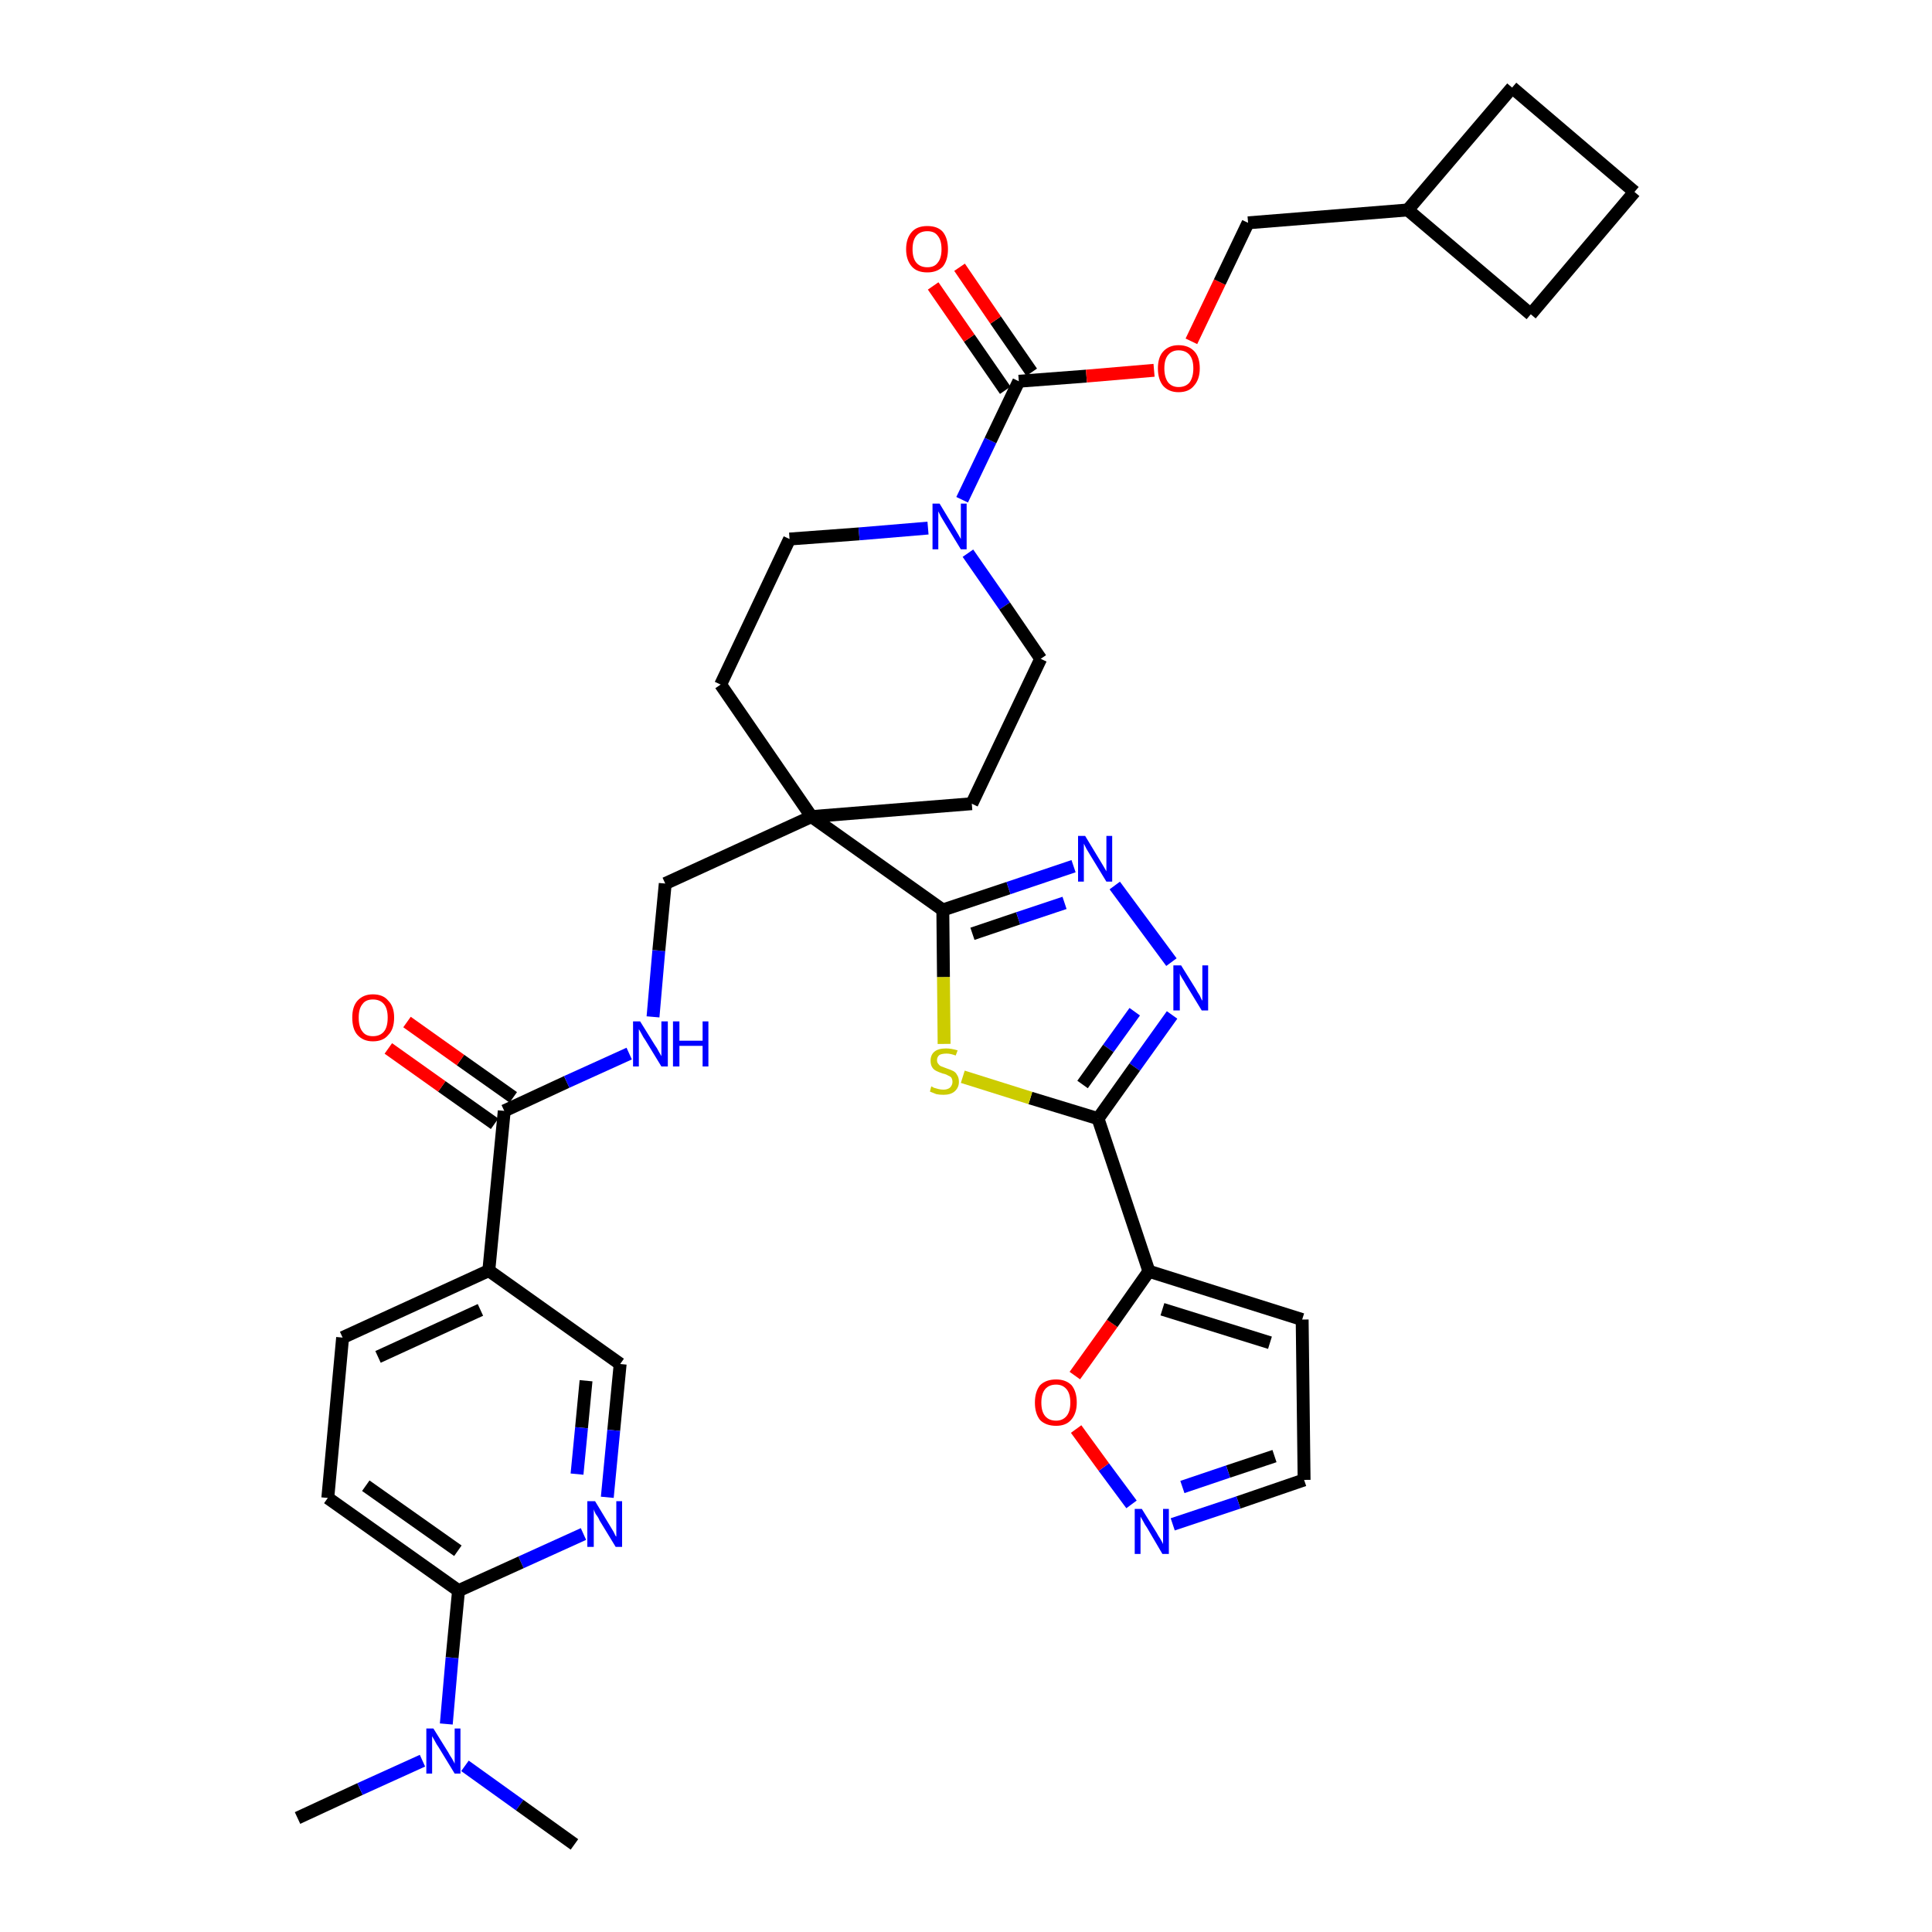 <?xml version='1.0' encoding='iso-8859-1'?>
<svg version='1.1' baseProfile='full'
              xmlns='http://www.w3.org/2000/svg'
                      xmlns:rdkit='http://www.rdkit.org/xml'
                      xmlns:xlink='http://www.w3.org/1999/xlink'
                  xml:space='preserve'
width='300px' height='300px' viewBox='0 0 300 300'>
<!-- END OF HEADER -->
<path class='bond-0 atom-0 atom-1' d='M 46.2,282.3 L 55.9,277.8' style='fill:none;fill-rule:evenodd;stroke:#000000;stroke-width:2.0px;stroke-linecap:butt;stroke-linejoin:miter;stroke-opacity:1' />
<path class='bond-0 atom-0 atom-1' d='M 55.9,277.8 L 65.6,273.4' style='fill:none;fill-rule:evenodd;stroke:#0000FF;stroke-width:2.0px;stroke-linecap:butt;stroke-linejoin:miter;stroke-opacity:1' />
<path class='bond-1 atom-1 atom-2' d='M 72.2,274.2 L 80.7,280.3' style='fill:none;fill-rule:evenodd;stroke:#0000FF;stroke-width:2.0px;stroke-linecap:butt;stroke-linejoin:miter;stroke-opacity:1' />
<path class='bond-1 atom-1 atom-2' d='M 80.7,280.3 L 89.2,286.4' style='fill:none;fill-rule:evenodd;stroke:#000000;stroke-width:2.0px;stroke-linecap:butt;stroke-linejoin:miter;stroke-opacity:1' />
<path class='bond-2 atom-1 atom-3' d='M 69.3,267.7 L 70.2,257.4' style='fill:none;fill-rule:evenodd;stroke:#0000FF;stroke-width:2.0px;stroke-linecap:butt;stroke-linejoin:miter;stroke-opacity:1' />
<path class='bond-2 atom-1 atom-3' d='M 70.2,257.4 L 71.2,247.0' style='fill:none;fill-rule:evenodd;stroke:#000000;stroke-width:2.0px;stroke-linecap:butt;stroke-linejoin:miter;stroke-opacity:1' />
<path class='bond-3 atom-3 atom-4' d='M 71.2,247.0 L 50.9,232.6' style='fill:none;fill-rule:evenodd;stroke:#000000;stroke-width:2.0px;stroke-linecap:butt;stroke-linejoin:miter;stroke-opacity:1' />
<path class='bond-3 atom-3 atom-4' d='M 71.1,240.8 L 56.8,230.7' style='fill:none;fill-rule:evenodd;stroke:#000000;stroke-width:2.0px;stroke-linecap:butt;stroke-linejoin:miter;stroke-opacity:1' />
<path class='bond-36 atom-36 atom-3' d='M 90.6,238.2 L 80.9,242.6' style='fill:none;fill-rule:evenodd;stroke:#0000FF;stroke-width:2.0px;stroke-linecap:butt;stroke-linejoin:miter;stroke-opacity:1' />
<path class='bond-36 atom-36 atom-3' d='M 80.9,242.6 L 71.2,247.0' style='fill:none;fill-rule:evenodd;stroke:#000000;stroke-width:2.0px;stroke-linecap:butt;stroke-linejoin:miter;stroke-opacity:1' />
<path class='bond-4 atom-4 atom-5' d='M 50.9,232.6 L 53.2,207.7' style='fill:none;fill-rule:evenodd;stroke:#000000;stroke-width:2.0px;stroke-linecap:butt;stroke-linejoin:miter;stroke-opacity:1' />
<path class='bond-5 atom-5 atom-6' d='M 53.2,207.7 L 75.9,197.3' style='fill:none;fill-rule:evenodd;stroke:#000000;stroke-width:2.0px;stroke-linecap:butt;stroke-linejoin:miter;stroke-opacity:1' />
<path class='bond-5 atom-5 atom-6' d='M 58.7,210.7 L 74.6,203.4' style='fill:none;fill-rule:evenodd;stroke:#000000;stroke-width:2.0px;stroke-linecap:butt;stroke-linejoin:miter;stroke-opacity:1' />
<path class='bond-6 atom-6 atom-7' d='M 75.9,197.3 L 78.3,172.5' style='fill:none;fill-rule:evenodd;stroke:#000000;stroke-width:2.0px;stroke-linecap:butt;stroke-linejoin:miter;stroke-opacity:1' />
<path class='bond-34 atom-6 atom-35' d='M 75.9,197.3 L 96.3,211.8' style='fill:none;fill-rule:evenodd;stroke:#000000;stroke-width:2.0px;stroke-linecap:butt;stroke-linejoin:miter;stroke-opacity:1' />
<path class='bond-7 atom-7 atom-8' d='M 79.7,170.4 L 71.5,164.6' style='fill:none;fill-rule:evenodd;stroke:#000000;stroke-width:2.0px;stroke-linecap:butt;stroke-linejoin:miter;stroke-opacity:1' />
<path class='bond-7 atom-7 atom-8' d='M 71.5,164.6 L 63.2,158.7' style='fill:none;fill-rule:evenodd;stroke:#FF0000;stroke-width:2.0px;stroke-linecap:butt;stroke-linejoin:miter;stroke-opacity:1' />
<path class='bond-7 atom-7 atom-8' d='M 76.8,174.5 L 68.6,168.7' style='fill:none;fill-rule:evenodd;stroke:#000000;stroke-width:2.0px;stroke-linecap:butt;stroke-linejoin:miter;stroke-opacity:1' />
<path class='bond-7 atom-7 atom-8' d='M 68.6,168.7 L 60.3,162.8' style='fill:none;fill-rule:evenodd;stroke:#FF0000;stroke-width:2.0px;stroke-linecap:butt;stroke-linejoin:miter;stroke-opacity:1' />
<path class='bond-8 atom-7 atom-9' d='M 78.3,172.5 L 88.0,168.0' style='fill:none;fill-rule:evenodd;stroke:#000000;stroke-width:2.0px;stroke-linecap:butt;stroke-linejoin:miter;stroke-opacity:1' />
<path class='bond-8 atom-7 atom-9' d='M 88.0,168.0 L 97.7,163.6' style='fill:none;fill-rule:evenodd;stroke:#0000FF;stroke-width:2.0px;stroke-linecap:butt;stroke-linejoin:miter;stroke-opacity:1' />
<path class='bond-9 atom-9 atom-10' d='M 101.4,157.9 L 102.3,147.6' style='fill:none;fill-rule:evenodd;stroke:#0000FF;stroke-width:2.0px;stroke-linecap:butt;stroke-linejoin:miter;stroke-opacity:1' />
<path class='bond-9 atom-9 atom-10' d='M 102.3,147.6 L 103.3,137.2' style='fill:none;fill-rule:evenodd;stroke:#000000;stroke-width:2.0px;stroke-linecap:butt;stroke-linejoin:miter;stroke-opacity:1' />
<path class='bond-10 atom-10 atom-11' d='M 103.3,137.2 L 126.0,126.8' style='fill:none;fill-rule:evenodd;stroke:#000000;stroke-width:2.0px;stroke-linecap:butt;stroke-linejoin:miter;stroke-opacity:1' />
<path class='bond-11 atom-11 atom-12' d='M 126.0,126.8 L 146.4,141.3' style='fill:none;fill-rule:evenodd;stroke:#000000;stroke-width:2.0px;stroke-linecap:butt;stroke-linejoin:miter;stroke-opacity:1' />
<path class='bond-21 atom-11 atom-22' d='M 126.0,126.8 L 111.9,106.3' style='fill:none;fill-rule:evenodd;stroke:#000000;stroke-width:2.0px;stroke-linecap:butt;stroke-linejoin:miter;stroke-opacity:1' />
<path class='bond-37 atom-34 atom-11' d='M 150.9,124.8 L 126.0,126.8' style='fill:none;fill-rule:evenodd;stroke:#000000;stroke-width:2.0px;stroke-linecap:butt;stroke-linejoin:miter;stroke-opacity:1' />
<path class='bond-12 atom-12 atom-13' d='M 146.4,141.3 L 156.6,137.9' style='fill:none;fill-rule:evenodd;stroke:#000000;stroke-width:2.0px;stroke-linecap:butt;stroke-linejoin:miter;stroke-opacity:1' />
<path class='bond-12 atom-12 atom-13' d='M 156.6,137.9 L 166.7,134.5' style='fill:none;fill-rule:evenodd;stroke:#0000FF;stroke-width:2.0px;stroke-linecap:butt;stroke-linejoin:miter;stroke-opacity:1' />
<path class='bond-12 atom-12 atom-13' d='M 151.0,145.0 L 158.1,142.6' style='fill:none;fill-rule:evenodd;stroke:#000000;stroke-width:2.0px;stroke-linecap:butt;stroke-linejoin:miter;stroke-opacity:1' />
<path class='bond-12 atom-12 atom-13' d='M 158.1,142.6 L 165.3,140.2' style='fill:none;fill-rule:evenodd;stroke:#0000FF;stroke-width:2.0px;stroke-linecap:butt;stroke-linejoin:miter;stroke-opacity:1' />
<path class='bond-38 atom-21 atom-12' d='M 146.6,162.1 L 146.5,151.7' style='fill:none;fill-rule:evenodd;stroke:#CCCC00;stroke-width:2.0px;stroke-linecap:butt;stroke-linejoin:miter;stroke-opacity:1' />
<path class='bond-38 atom-21 atom-12' d='M 146.5,151.7 L 146.4,141.3' style='fill:none;fill-rule:evenodd;stroke:#000000;stroke-width:2.0px;stroke-linecap:butt;stroke-linejoin:miter;stroke-opacity:1' />
<path class='bond-13 atom-13 atom-14' d='M 173.1,137.5 L 181.9,149.4' style='fill:none;fill-rule:evenodd;stroke:#0000FF;stroke-width:2.0px;stroke-linecap:butt;stroke-linejoin:miter;stroke-opacity:1' />
<path class='bond-14 atom-14 atom-15' d='M 182.0,157.6 L 176.2,165.7' style='fill:none;fill-rule:evenodd;stroke:#0000FF;stroke-width:2.0px;stroke-linecap:butt;stroke-linejoin:miter;stroke-opacity:1' />
<path class='bond-14 atom-14 atom-15' d='M 176.2,165.7 L 170.5,173.7' style='fill:none;fill-rule:evenodd;stroke:#000000;stroke-width:2.0px;stroke-linecap:butt;stroke-linejoin:miter;stroke-opacity:1' />
<path class='bond-14 atom-14 atom-15' d='M 176.2,157.1 L 172.1,162.8' style='fill:none;fill-rule:evenodd;stroke:#0000FF;stroke-width:2.0px;stroke-linecap:butt;stroke-linejoin:miter;stroke-opacity:1' />
<path class='bond-14 atom-14 atom-15' d='M 172.1,162.8 L 168.1,168.4' style='fill:none;fill-rule:evenodd;stroke:#000000;stroke-width:2.0px;stroke-linecap:butt;stroke-linejoin:miter;stroke-opacity:1' />
<path class='bond-15 atom-15 atom-16' d='M 170.5,173.7 L 178.4,197.4' style='fill:none;fill-rule:evenodd;stroke:#000000;stroke-width:2.0px;stroke-linecap:butt;stroke-linejoin:miter;stroke-opacity:1' />
<path class='bond-20 atom-15 atom-21' d='M 170.5,173.7 L 160.0,170.5' style='fill:none;fill-rule:evenodd;stroke:#000000;stroke-width:2.0px;stroke-linecap:butt;stroke-linejoin:miter;stroke-opacity:1' />
<path class='bond-20 atom-15 atom-21' d='M 160.0,170.5 L 149.5,167.2' style='fill:none;fill-rule:evenodd;stroke:#CCCC00;stroke-width:2.0px;stroke-linecap:butt;stroke-linejoin:miter;stroke-opacity:1' />
<path class='bond-16 atom-16 atom-17' d='M 178.4,197.4 L 202.2,204.9' style='fill:none;fill-rule:evenodd;stroke:#000000;stroke-width:2.0px;stroke-linecap:butt;stroke-linejoin:miter;stroke-opacity:1' />
<path class='bond-16 atom-16 atom-17' d='M 180.5,203.3 L 197.2,208.5' style='fill:none;fill-rule:evenodd;stroke:#000000;stroke-width:2.0px;stroke-linecap:butt;stroke-linejoin:miter;stroke-opacity:1' />
<path class='bond-40 atom-20 atom-16' d='M 166.9,213.6 L 172.7,205.5' style='fill:none;fill-rule:evenodd;stroke:#FF0000;stroke-width:2.0px;stroke-linecap:butt;stroke-linejoin:miter;stroke-opacity:1' />
<path class='bond-40 atom-20 atom-16' d='M 172.7,205.5 L 178.4,197.4' style='fill:none;fill-rule:evenodd;stroke:#000000;stroke-width:2.0px;stroke-linecap:butt;stroke-linejoin:miter;stroke-opacity:1' />
<path class='bond-17 atom-17 atom-18' d='M 202.2,204.9 L 202.5,229.8' style='fill:none;fill-rule:evenodd;stroke:#000000;stroke-width:2.0px;stroke-linecap:butt;stroke-linejoin:miter;stroke-opacity:1' />
<path class='bond-18 atom-18 atom-19' d='M 202.5,229.8 L 192.3,233.3' style='fill:none;fill-rule:evenodd;stroke:#000000;stroke-width:2.0px;stroke-linecap:butt;stroke-linejoin:miter;stroke-opacity:1' />
<path class='bond-18 atom-18 atom-19' d='M 192.3,233.3 L 182.1,236.7' style='fill:none;fill-rule:evenodd;stroke:#0000FF;stroke-width:2.0px;stroke-linecap:butt;stroke-linejoin:miter;stroke-opacity:1' />
<path class='bond-18 atom-18 atom-19' d='M 197.9,226.1 L 190.7,228.5' style='fill:none;fill-rule:evenodd;stroke:#000000;stroke-width:2.0px;stroke-linecap:butt;stroke-linejoin:miter;stroke-opacity:1' />
<path class='bond-18 atom-18 atom-19' d='M 190.7,228.5 L 183.6,230.9' style='fill:none;fill-rule:evenodd;stroke:#0000FF;stroke-width:2.0px;stroke-linecap:butt;stroke-linejoin:miter;stroke-opacity:1' />
<path class='bond-19 atom-19 atom-20' d='M 175.7,233.6 L 171.4,227.8' style='fill:none;fill-rule:evenodd;stroke:#0000FF;stroke-width:2.0px;stroke-linecap:butt;stroke-linejoin:miter;stroke-opacity:1' />
<path class='bond-19 atom-19 atom-20' d='M 171.4,227.8 L 167.1,221.9' style='fill:none;fill-rule:evenodd;stroke:#FF0000;stroke-width:2.0px;stroke-linecap:butt;stroke-linejoin:miter;stroke-opacity:1' />
<path class='bond-22 atom-22 atom-23' d='M 111.9,106.3 L 122.6,83.7' style='fill:none;fill-rule:evenodd;stroke:#000000;stroke-width:2.0px;stroke-linecap:butt;stroke-linejoin:miter;stroke-opacity:1' />
<path class='bond-23 atom-23 atom-24' d='M 122.6,83.7 L 133.4,82.9' style='fill:none;fill-rule:evenodd;stroke:#000000;stroke-width:2.0px;stroke-linecap:butt;stroke-linejoin:miter;stroke-opacity:1' />
<path class='bond-23 atom-23 atom-24' d='M 133.4,82.9 L 144.1,82.0' style='fill:none;fill-rule:evenodd;stroke:#0000FF;stroke-width:2.0px;stroke-linecap:butt;stroke-linejoin:miter;stroke-opacity:1' />
<path class='bond-24 atom-24 atom-25' d='M 149.4,77.6 L 153.8,68.4' style='fill:none;fill-rule:evenodd;stroke:#0000FF;stroke-width:2.0px;stroke-linecap:butt;stroke-linejoin:miter;stroke-opacity:1' />
<path class='bond-24 atom-24 atom-25' d='M 153.8,68.4 L 158.2,59.2' style='fill:none;fill-rule:evenodd;stroke:#000000;stroke-width:2.0px;stroke-linecap:butt;stroke-linejoin:miter;stroke-opacity:1' />
<path class='bond-32 atom-24 atom-33' d='M 150.3,85.9 L 156.0,94.1' style='fill:none;fill-rule:evenodd;stroke:#0000FF;stroke-width:2.0px;stroke-linecap:butt;stroke-linejoin:miter;stroke-opacity:1' />
<path class='bond-32 atom-24 atom-33' d='M 156.0,94.1 L 161.6,102.3' style='fill:none;fill-rule:evenodd;stroke:#000000;stroke-width:2.0px;stroke-linecap:butt;stroke-linejoin:miter;stroke-opacity:1' />
<path class='bond-25 atom-25 atom-26' d='M 160.2,57.8 L 154.6,49.7' style='fill:none;fill-rule:evenodd;stroke:#000000;stroke-width:2.0px;stroke-linecap:butt;stroke-linejoin:miter;stroke-opacity:1' />
<path class='bond-25 atom-25 atom-26' d='M 154.6,49.7 L 149.0,41.5' style='fill:none;fill-rule:evenodd;stroke:#FF0000;stroke-width:2.0px;stroke-linecap:butt;stroke-linejoin:miter;stroke-opacity:1' />
<path class='bond-25 atom-25 atom-26' d='M 156.1,60.6 L 150.5,52.5' style='fill:none;fill-rule:evenodd;stroke:#000000;stroke-width:2.0px;stroke-linecap:butt;stroke-linejoin:miter;stroke-opacity:1' />
<path class='bond-25 atom-25 atom-26' d='M 150.5,52.5 L 144.9,44.4' style='fill:none;fill-rule:evenodd;stroke:#FF0000;stroke-width:2.0px;stroke-linecap:butt;stroke-linejoin:miter;stroke-opacity:1' />
<path class='bond-26 atom-25 atom-27' d='M 158.2,59.2 L 168.7,58.4' style='fill:none;fill-rule:evenodd;stroke:#000000;stroke-width:2.0px;stroke-linecap:butt;stroke-linejoin:miter;stroke-opacity:1' />
<path class='bond-26 atom-25 atom-27' d='M 168.7,58.4 L 179.2,57.5' style='fill:none;fill-rule:evenodd;stroke:#FF0000;stroke-width:2.0px;stroke-linecap:butt;stroke-linejoin:miter;stroke-opacity:1' />
<path class='bond-27 atom-27 atom-28' d='M 185.0,53.0 L 189.4,43.8' style='fill:none;fill-rule:evenodd;stroke:#FF0000;stroke-width:2.0px;stroke-linecap:butt;stroke-linejoin:miter;stroke-opacity:1' />
<path class='bond-27 atom-27 atom-28' d='M 189.4,43.8 L 193.8,34.6' style='fill:none;fill-rule:evenodd;stroke:#000000;stroke-width:2.0px;stroke-linecap:butt;stroke-linejoin:miter;stroke-opacity:1' />
<path class='bond-28 atom-28 atom-29' d='M 193.8,34.6 L 218.6,32.6' style='fill:none;fill-rule:evenodd;stroke:#000000;stroke-width:2.0px;stroke-linecap:butt;stroke-linejoin:miter;stroke-opacity:1' />
<path class='bond-29 atom-29 atom-30' d='M 218.6,32.6 L 237.7,48.8' style='fill:none;fill-rule:evenodd;stroke:#000000;stroke-width:2.0px;stroke-linecap:butt;stroke-linejoin:miter;stroke-opacity:1' />
<path class='bond-39 atom-32 atom-29' d='M 234.8,13.6 L 218.6,32.6' style='fill:none;fill-rule:evenodd;stroke:#000000;stroke-width:2.0px;stroke-linecap:butt;stroke-linejoin:miter;stroke-opacity:1' />
<path class='bond-30 atom-30 atom-31' d='M 237.7,48.8 L 253.8,29.8' style='fill:none;fill-rule:evenodd;stroke:#000000;stroke-width:2.0px;stroke-linecap:butt;stroke-linejoin:miter;stroke-opacity:1' />
<path class='bond-31 atom-31 atom-32' d='M 253.8,29.8 L 234.8,13.6' style='fill:none;fill-rule:evenodd;stroke:#000000;stroke-width:2.0px;stroke-linecap:butt;stroke-linejoin:miter;stroke-opacity:1' />
<path class='bond-33 atom-33 atom-34' d='M 161.6,102.3 L 150.9,124.8' style='fill:none;fill-rule:evenodd;stroke:#000000;stroke-width:2.0px;stroke-linecap:butt;stroke-linejoin:miter;stroke-opacity:1' />
<path class='bond-35 atom-35 atom-36' d='M 96.3,211.8 L 95.3,222.1' style='fill:none;fill-rule:evenodd;stroke:#000000;stroke-width:2.0px;stroke-linecap:butt;stroke-linejoin:miter;stroke-opacity:1' />
<path class='bond-35 atom-35 atom-36' d='M 95.3,222.1 L 94.3,232.5' style='fill:none;fill-rule:evenodd;stroke:#0000FF;stroke-width:2.0px;stroke-linecap:butt;stroke-linejoin:miter;stroke-opacity:1' />
<path class='bond-35 atom-35 atom-36' d='M 91.0,214.4 L 90.3,221.7' style='fill:none;fill-rule:evenodd;stroke:#000000;stroke-width:2.0px;stroke-linecap:butt;stroke-linejoin:miter;stroke-opacity:1' />
<path class='bond-35 atom-35 atom-36' d='M 90.3,221.7 L 89.6,228.9' style='fill:none;fill-rule:evenodd;stroke:#0000FF;stroke-width:2.0px;stroke-linecap:butt;stroke-linejoin:miter;stroke-opacity:1' />
<path  class='atom-1' d='M 67.3 268.4
L 69.6 272.1
Q 69.8 272.5, 70.2 273.1
Q 70.6 273.8, 70.6 273.9
L 70.6 268.4
L 71.5 268.4
L 71.5 275.4
L 70.6 275.4
L 68.1 271.3
Q 67.8 270.9, 67.5 270.3
Q 67.2 269.8, 67.1 269.6
L 67.1 275.4
L 66.2 275.4
L 66.2 268.4
L 67.3 268.4
' fill='#0000FF'/>
<path  class='atom-8' d='M 54.7 158.0
Q 54.7 156.3, 55.5 155.4
Q 56.4 154.4, 57.9 154.4
Q 59.5 154.4, 60.3 155.4
Q 61.2 156.3, 61.2 158.0
Q 61.2 159.8, 60.3 160.7
Q 59.5 161.7, 57.9 161.7
Q 56.4 161.7, 55.5 160.7
Q 54.7 159.8, 54.7 158.0
M 57.9 160.9
Q 59.0 160.9, 59.6 160.2
Q 60.2 159.5, 60.2 158.0
Q 60.2 156.6, 59.6 155.9
Q 59.0 155.2, 57.9 155.2
Q 56.8 155.2, 56.3 155.9
Q 55.7 156.6, 55.7 158.0
Q 55.7 159.5, 56.3 160.2
Q 56.8 160.9, 57.9 160.9
' fill='#FF0000'/>
<path  class='atom-9' d='M 99.4 158.6
L 101.7 162.3
Q 102.0 162.7, 102.3 163.3
Q 102.7 164.0, 102.7 164.0
L 102.7 158.6
L 103.7 158.6
L 103.7 165.6
L 102.7 165.6
L 100.2 161.5
Q 99.9 161.1, 99.6 160.5
Q 99.3 160.0, 99.2 159.8
L 99.2 165.6
L 98.3 165.6
L 98.3 158.6
L 99.4 158.6
' fill='#0000FF'/>
<path  class='atom-9' d='M 104.5 158.6
L 105.5 158.6
L 105.5 161.6
L 109.1 161.6
L 109.1 158.6
L 110.0 158.6
L 110.0 165.6
L 109.1 165.6
L 109.1 162.4
L 105.5 162.4
L 105.5 165.6
L 104.5 165.6
L 104.5 158.6
' fill='#0000FF'/>
<path  class='atom-13' d='M 168.5 129.8
L 170.8 133.6
Q 171.0 133.9, 171.4 134.6
Q 171.8 135.3, 171.8 135.3
L 171.8 129.8
L 172.7 129.8
L 172.7 136.9
L 171.8 136.9
L 169.3 132.8
Q 169.0 132.3, 168.7 131.8
Q 168.4 131.2, 168.3 131.0
L 168.3 136.9
L 167.4 136.9
L 167.4 129.8
L 168.5 129.8
' fill='#0000FF'/>
<path  class='atom-14' d='M 183.4 149.9
L 185.7 153.6
Q 185.9 154.0, 186.3 154.6
Q 186.6 155.3, 186.7 155.4
L 186.7 149.9
L 187.6 149.9
L 187.6 156.9
L 186.6 156.9
L 184.1 152.8
Q 183.9 152.4, 183.5 151.8
Q 183.2 151.3, 183.2 151.1
L 183.2 156.9
L 182.2 156.9
L 182.2 149.9
L 183.4 149.9
' fill='#0000FF'/>
<path  class='atom-19' d='M 177.3 234.3
L 179.6 238.0
Q 179.8 238.4, 180.2 239.0
Q 180.6 239.7, 180.6 239.8
L 180.6 234.3
L 181.5 234.3
L 181.5 241.3
L 180.5 241.3
L 178.1 237.2
Q 177.8 236.8, 177.5 236.2
Q 177.2 235.7, 177.1 235.5
L 177.1 241.3
L 176.2 241.3
L 176.2 234.3
L 177.3 234.3
' fill='#0000FF'/>
<path  class='atom-20' d='M 160.7 217.8
Q 160.7 216.1, 161.5 215.1
Q 162.4 214.2, 164.0 214.2
Q 165.5 214.2, 166.4 215.1
Q 167.2 216.1, 167.2 217.8
Q 167.2 219.5, 166.3 220.5
Q 165.5 221.4, 164.0 221.4
Q 162.4 221.4, 161.5 220.5
Q 160.7 219.5, 160.7 217.8
M 164.0 220.6
Q 165.0 220.6, 165.6 219.9
Q 166.2 219.2, 166.2 217.8
Q 166.2 216.4, 165.6 215.7
Q 165.0 215.0, 164.0 215.0
Q 162.9 215.0, 162.3 215.7
Q 161.7 216.4, 161.7 217.8
Q 161.7 219.2, 162.3 219.9
Q 162.9 220.6, 164.0 220.6
' fill='#FF0000'/>
<path  class='atom-21' d='M 144.6 168.7
Q 144.7 168.7, 145.0 168.9
Q 145.4 169.0, 145.7 169.1
Q 146.1 169.2, 146.5 169.2
Q 147.1 169.2, 147.5 168.9
Q 147.9 168.5, 147.9 168.0
Q 147.9 167.6, 147.7 167.3
Q 147.5 167.1, 147.2 167.0
Q 146.9 166.8, 146.4 166.7
Q 145.8 166.5, 145.4 166.3
Q 145.0 166.1, 144.8 165.8
Q 144.5 165.4, 144.5 164.7
Q 144.5 163.8, 145.1 163.3
Q 145.7 162.8, 146.9 162.8
Q 147.7 162.8, 148.7 163.1
L 148.4 163.9
Q 147.6 163.6, 147.0 163.6
Q 146.3 163.6, 145.9 163.8
Q 145.5 164.1, 145.5 164.6
Q 145.5 165.0, 145.7 165.2
Q 145.9 165.5, 146.2 165.6
Q 146.5 165.7, 147.0 165.9
Q 147.6 166.1, 148.0 166.3
Q 148.4 166.5, 148.6 166.9
Q 148.9 167.3, 148.9 168.0
Q 148.9 168.9, 148.2 169.5
Q 147.6 170.0, 146.5 170.0
Q 145.9 170.0, 145.4 169.9
Q 144.9 169.7, 144.4 169.5
L 144.6 168.7
' fill='#CCCC00'/>
<path  class='atom-24' d='M 145.9 78.2
L 148.2 82.0
Q 148.4 82.3, 148.8 83.0
Q 149.2 83.7, 149.2 83.7
L 149.2 78.2
L 150.1 78.2
L 150.1 85.3
L 149.2 85.3
L 146.7 81.2
Q 146.4 80.7, 146.1 80.2
Q 145.8 79.6, 145.7 79.4
L 145.7 85.3
L 144.8 85.3
L 144.8 78.2
L 145.9 78.2
' fill='#0000FF'/>
<path  class='atom-26' d='M 140.7 38.7
Q 140.7 37.0, 141.6 36.0
Q 142.4 35.1, 144.0 35.1
Q 145.6 35.1, 146.4 36.0
Q 147.2 37.0, 147.2 38.7
Q 147.2 40.4, 146.4 41.4
Q 145.5 42.3, 144.0 42.3
Q 142.4 42.3, 141.6 41.4
Q 140.7 40.4, 140.7 38.7
M 144.0 41.5
Q 145.1 41.5, 145.6 40.8
Q 146.2 40.1, 146.2 38.7
Q 146.2 37.3, 145.6 36.6
Q 145.1 35.9, 144.0 35.9
Q 142.9 35.9, 142.3 36.6
Q 141.7 37.3, 141.7 38.7
Q 141.7 40.1, 142.3 40.8
Q 142.9 41.5, 144.0 41.5
' fill='#FF0000'/>
<path  class='atom-27' d='M 179.8 57.2
Q 179.8 55.5, 180.6 54.6
Q 181.5 53.6, 183.0 53.6
Q 184.6 53.6, 185.5 54.6
Q 186.3 55.5, 186.3 57.2
Q 186.3 58.9, 185.4 59.9
Q 184.6 60.9, 183.0 60.9
Q 181.5 60.9, 180.6 59.9
Q 179.8 58.9, 179.8 57.2
M 183.0 60.1
Q 184.1 60.1, 184.7 59.4
Q 185.3 58.6, 185.3 57.2
Q 185.3 55.8, 184.7 55.1
Q 184.1 54.4, 183.0 54.4
Q 182.0 54.4, 181.4 55.1
Q 180.8 55.8, 180.8 57.2
Q 180.8 58.6, 181.4 59.4
Q 182.0 60.1, 183.0 60.1
' fill='#FF0000'/>
<path  class='atom-36' d='M 92.4 233.1
L 94.7 236.9
Q 94.9 237.2, 95.3 237.9
Q 95.6 238.6, 95.7 238.6
L 95.7 233.1
L 96.6 233.1
L 96.6 240.2
L 95.6 240.2
L 93.1 236.1
Q 92.9 235.6, 92.5 235.1
Q 92.2 234.5, 92.2 234.3
L 92.2 240.2
L 91.2 240.2
L 91.2 233.1
L 92.4 233.1
' fill='#0000FF'/>
</svg>
